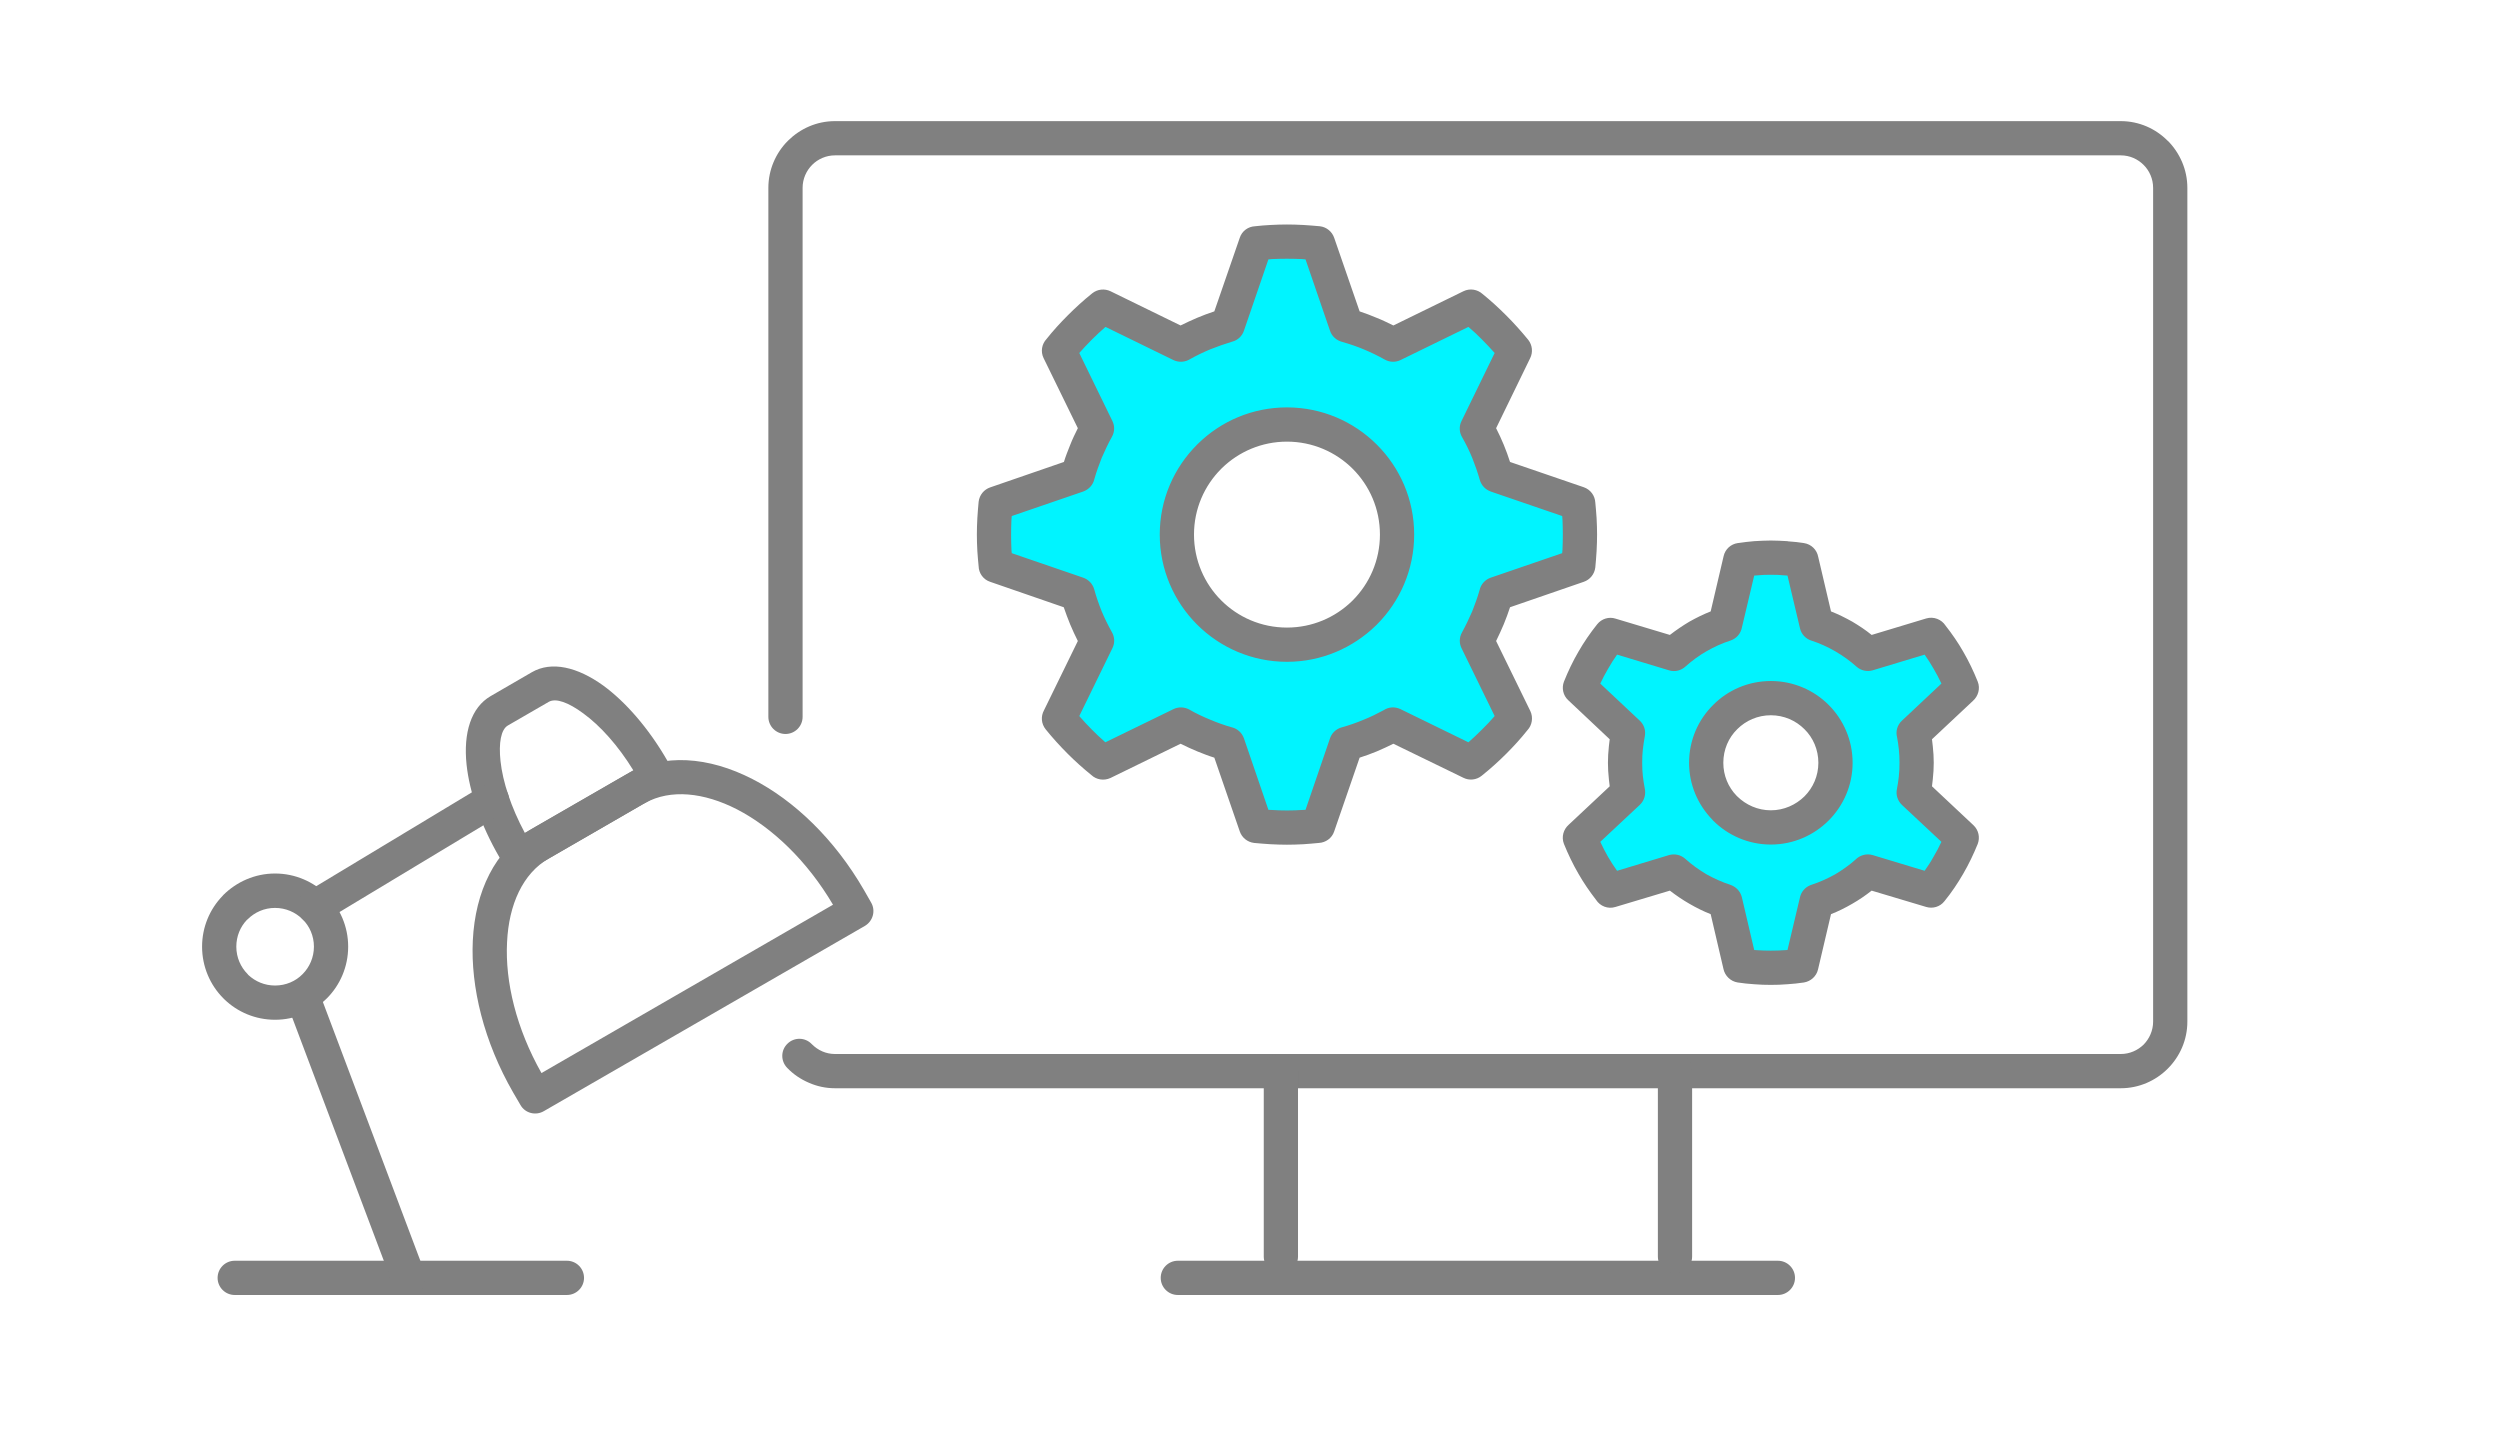 <?xml version="1.0" encoding="UTF-8"?>
<!DOCTYPE svg PUBLIC "-//W3C//DTD SVG 1.1//EN" "http://www.w3.org/Graphics/SVG/1.1/DTD/svg11.dtd">
<!-- Creator: CorelDRAW 2018 (64-Bit) -->
<svg xmlns="http://www.w3.org/2000/svg" xml:space="preserve" width="73px" height="42px" version="1.1" style="shape-rendering:geometricPrecision; text-rendering:geometricPrecision; image-rendering:optimizeQuality; fill-rule:evenodd; clip-rule:evenodd"
viewBox="0 0 15.558 8.989"
 xmlns:xlink="http://www.w3.org/1999/xlink">
 <defs>
  <style type="text/css">
   <![CDATA[
    .fil0 {fill:none}
    .fil2 {fill:#00F4FF}
    .fil3 {fill:gray;fill-rule:nonzero}
    .fil1 {fill:gray;fill-rule:nonzero}
   ]]>
  </style>
 </defs>
 <g id="Layer_x0020_1">
  <g id="_1612307762688">
   <rect class="fil0" width="15.558" height="8.989"/>
   <g>
    <path class="fil1" d="M1.434 8.093c-0.059,0 -0.107,-0.048 -0.107,-0.107 0,-0.059 0.048,-0.107 0.107,-0.107l2.076 0c0.059,0 0.107,0.048 0.107,0.107 0,0.059 -0.048,0.107 -0.107,0.107l-2.076 0z"/>
    <path class="fil1" d="M3.982 5.027l-0.587 0.339c-0.16,0.093 -0.248,0.286 -0.259,0.522 -0.013,0.248 0.058,0.54 0.215,0.818l1.822 -1.052c-0.162,-0.275 -0.38,-0.482 -0.6,-0.596 -0.207,-0.106 -0.415,-0.128 -0.574,-0.04 -0.006,0.003 -0.011,0.007 -0.017,0.009zm-0.694 0.155l0.597 -0.344c0.227,-0.132 0.511,-0.11 0.785,0.031 0.26,0.133 0.513,0.375 0.697,0.694l0.044 0.077c0.03,0.051 0.012,0.116 -0.038,0.146l-2.007 1.158c-0.051,0.03 -0.117,0.013 -0.146,-0.038l-0.045 -0.077c-0.184,-0.319 -0.267,-0.66 -0.253,-0.951 0.015,-0.308 0.139,-0.565 0.366,-0.696z"/>
    <path class="fil1" d="M3.925 4.814c-0.095,-0.155 -0.207,-0.279 -0.313,-0.356 -0.092,-0.068 -0.171,-0.097 -0.215,-0.072l-0.256 0.148c-0.043,0.025 -0.058,0.109 -0.046,0.222 0.014,0.13 0.066,0.289 0.152,0.449l0.678 -0.391zm-0.187 -0.529c0.138,0.101 0.282,0.265 0.398,0.466l0.028 0.048c0.03,0.051 0.012,0.116 -0.039,0.146l-0.864 0.499c-0.051,0.029 -0.117,0.011 -0.146,-0.04l-0.027 -0.047c-0.117,-0.202 -0.187,-0.408 -0.205,-0.578 -0.021,-0.199 0.028,-0.358 0.151,-0.429l0.257 -0.149c0.123,-0.071 0.285,-0.033 0.447,0.084z"/>
    <path class="fil1" d="M1.686 5.674c-0.067,0 -0.127,0.027 -0.171,0.071l-0.005 0.004c-0.041,0.043 -0.066,0.102 -0.066,0.167 0,0.067 0.027,0.128 0.071,0.172l0.004 0.005c0.044,0.041 0.102,0.066 0.167,0.066 0.068,0 0.129,-0.027 0.172,-0.071 0.044,-0.044 0.071,-0.105 0.071,-0.172 0,-0.067 -0.027,-0.128 -0.071,-0.171 -0.044,-0.044 -0.105,-0.071 -0.172,-0.071zm-0.323 -0.081c0.083,-0.082 0.197,-0.134 0.323,-0.134 0.127,0 0.241,0.052 0.324,0.134 0.082,0.083 0.133,0.197 0.133,0.323 0,0.126 -0.051,0.241 -0.133,0.323 -0.084,0.083 -0.198,0.134 -0.324,0.134 -0.122,0 -0.234,-0.048 -0.316,-0.127l-0.007 -0.007c-0.082,-0.082 -0.133,-0.197 -0.133,-0.323 0,-0.122 0.048,-0.234 0.127,-0.316l0.006 -0.007z"/>
    <path class="fil1" d="M2.987 4.909c0.051,-0.031 0.116,-0.015 0.147,0.036 0.03,0.051 0.014,0.116 -0.037,0.147l-1.108 0.668c-0.051,0.031 -0.116,0.015 -0.147,-0.036 -0.03,-0.05 -0.014,-0.116 0.037,-0.147l1.108 -0.668z"/>
    <path class="fil1" d="M1.768 6.292c-0.02,-0.055 0.008,-0.117 0.063,-0.138 0.055,-0.02 0.116,0.008 0.137,0.063l0.652 1.731c0.02,0.055 -0.008,0.117 -0.063,0.138 -0.055,0.02 -0.116,-0.007 -0.137,-0.063l-0.652 -1.731z"/>
    <path class="fil1" d="M4.983 4.48c0,0.059 -0.048,0.107 -0.107,0.107 -0.059,0 -0.107,-0.048 -0.107,-0.107l0 -3.306c0,-0.114 0.047,-0.219 0.122,-0.294l0.001 -0.001c0.076,-0.075 0.179,-0.122 0.293,-0.122l8.036 0c0.114,0 0.218,0.047 0.293,0.123l0.001 0c0.075,0.076 0.122,0.18 0.122,0.294l0 5.211c0,0.114 -0.047,0.218 -0.122,0.293l-0.001 0.001c-0.075,0.075 -0.179,0.122 -0.293,0.122l-8.036 0c-0.057,0 -0.112,-0.012 -0.162,-0.034 -0.052,-0.022 -0.099,-0.054 -0.137,-0.094 -0.041,-0.043 -0.04,-0.11 0.003,-0.151 0.042,-0.041 0.11,-0.04 0.151,0.003 0.019,0.019 0.041,0.035 0.067,0.046 0.023,0.01 0.05,0.016 0.078,0.016l8.036 0c0.056,0 0.106,-0.023 0.143,-0.059 0.036,-0.037 0.059,-0.088 0.059,-0.143l0 -5.211c0,-0.056 -0.023,-0.107 -0.059,-0.143 -0.037,-0.037 -0.087,-0.06 -0.143,-0.06l-8.036 0c-0.055,0 -0.106,0.023 -0.142,0.059 -0.037,0.037 -0.06,0.088 -0.06,0.144l0 3.306z"/>
    <path class="fil1" d="M7.328 8.093c-0.059,0 -0.107,-0.048 -0.107,-0.107 0,-0.059 0.048,-0.107 0.107,-0.107l3.75 0c0.059,0 0.107,0.048 0.107,0.107 0,0.059 -0.048,0.107 -0.107,0.107l-3.75 0z"/>
    <path class="fil1" d="M8.079 7.853c0,0.059 -0.048,0.107 -0.107,0.107 -0.059,0 -0.107,-0.048 -0.107,-0.107l0 -1.159c0,-0.059 0.048,-0.107 0.107,-0.107 0.059,0 0.107,0.048 0.107,0.107l0 1.159z"/>
    <path class="fil1" d="M10.542 7.853c0,0.059 -0.048,0.107 -0.107,0.107 -0.059,0 -0.107,-0.048 -0.107,-0.107l0 -1.159c0,-0.059 0.048,-0.107 0.107,-0.107 0.059,0 0.107,0.048 0.107,0.107l0 1.159z"/>
    <path class="fil2" d="M11.32 3.901c0.119,0.04 0.228,0.104 0.32,0.186l0.396 -0.119c0.079,0.099 0.144,0.21 0.191,0.331l-0.301 0.282c0.012,0.06 0.019,0.122 0.019,0.186 0,0.063 -0.007,0.125 -0.019,0.185l0.301 0.283c-0.047,0.12 -0.112,0.232 -0.191,0.331l-0.396 -0.12c-0.092,0.083 -0.201,0.147 -0.32,0.186l-0.095 0.402c-0.062,0.009 -0.126,0.014 -0.191,0.014 -0.065,0 -0.129,-0.005 -0.191,-0.014l-0.094 -0.402c-0.12,-0.039 -0.229,-0.103 -0.321,-0.186l-0.396 0.12c-0.079,-0.099 -0.144,-0.211 -0.191,-0.331l0.301 -0.283c-0.012,-0.06 -0.019,-0.122 -0.019,-0.185 0,-0.064 0.007,-0.126 0.019,-0.186l-0.301 -0.282c0.047,-0.121 0.112,-0.232 0.191,-0.331l0.396 0.119c0.092,-0.082 0.201,-0.146 0.321,-0.186l0.094 -0.401c0.062,-0.01 0.126,-0.015 0.191,-0.015 0.065,0 0.129,0.005 0.191,0.015l0.095 0.401zm-0.286 0.462c0.223,0 0.404,0.181 0.404,0.404 0,0.223 -0.181,0.404 -0.404,0.404 -0.223,0 -0.404,-0.181 -0.404,-0.404 0,-0.223 0.181,-0.404 0.404,-0.404z"/>
    <path class="fil1" d="M11.41 3.821c0.046,0.018 0.09,0.04 0.133,0.064 0.042,0.025 0.083,0.052 0.121,0.083l0.341 -0.103c0.047,-0.014 0.096,0.006 0.121,0.045 0.041,0.052 0.078,0.106 0.11,0.162 0.035,0.06 0.065,0.123 0.091,0.188 0.017,0.043 0.003,0.091 -0.03,0.12l-0.256 0.24 0.005 0.043c0.004,0.036 0.006,0.071 0.006,0.104 0,0.033 -0.002,0.068 -0.006,0.104l-0.005 0.043 0.259 0.243c0.033,0.031 0.042,0.077 0.027,0.117 -0.026,0.064 -0.056,0.127 -0.091,0.187 -0.034,0.059 -0.073,0.117 -0.117,0.171 -0.028,0.036 -0.074,0.048 -0.114,0.036l-0.341 -0.102c-0.038,0.03 -0.079,0.058 -0.121,0.082 -0.043,0.025 -0.087,0.047 -0.133,0.065l-0.081 0.345c-0.01,0.044 -0.046,0.075 -0.088,0.082 -0.034,0.005 -0.069,0.009 -0.104,0.011 -0.035,0.003 -0.069,0.004 -0.103,0.004 -0.034,0 -0.069,-0.001 -0.104,-0.004 -0.035,-0.002 -0.069,-0.006 -0.103,-0.011 -0.045,-0.007 -0.08,-0.042 -0.089,-0.084l-0.08 -0.343c-0.046,-0.018 -0.09,-0.04 -0.133,-0.065 -0.042,-0.024 -0.083,-0.052 -0.122,-0.082l-0.34 0.102c-0.047,0.015 -0.096,-0.005 -0.121,-0.044 -0.041,-0.053 -0.078,-0.107 -0.11,-0.163 -0.035,-0.06 -0.065,-0.123 -0.091,-0.187 -0.017,-0.044 -0.003,-0.091 0.03,-0.12l0.256 -0.24 -0.005 -0.043c-0.004,-0.036 -0.006,-0.071 -0.006,-0.104 0,-0.033 0.002,-0.068 0.006,-0.105l0.005 -0.042 -0.259 -0.244c-0.033,-0.03 -0.042,-0.077 -0.027,-0.116 0.026,-0.065 0.056,-0.128 0.091,-0.188 0.034,-0.059 0.073,-0.116 0.117,-0.171 0.028,-0.035 0.074,-0.048 0.114,-0.035l0.34 0.102c0.039,-0.03 0.08,-0.058 0.122,-0.083 0.043,-0.024 0.087,-0.046 0.133,-0.064l0.081 -0.346c0.01,-0.044 0.046,-0.075 0.088,-0.081 0.033,-0.005 0.067,-0.009 0.103,-0.012 0.035,-0.002 0.07,-0.004 0.104,-0.004 0.034,0 0.069,0.002 0.104,0.004l0.003 0.001c0.034,0.002 0.068,0.006 0.1,0.011 0.046,0.007 0.081,0.042 0.089,0.086l0.08 0.341zm0.026 0.249c-0.047,-0.027 -0.097,-0.05 -0.15,-0.067 -0.034,-0.011 -0.062,-0.04 -0.07,-0.077l-0.078 -0.329 -0.016 -0.001c-0.028,-0.003 -0.057,-0.004 -0.088,-0.004 -0.031,0 -0.06,0.001 -0.088,0.004l-0.016 0.001 -0.077 0.325c-0.007,0.037 -0.033,0.068 -0.071,0.081 -0.053,0.017 -0.103,0.04 -0.15,0.067 -0.046,0.026 -0.089,0.058 -0.13,0.094 -0.027,0.026 -0.067,0.037 -0.105,0.025l-0.324 -0.098c-0.02,0.028 -0.039,0.058 -0.056,0.088 -0.018,0.03 -0.034,0.061 -0.049,0.093l0.247 0.232c0.026,0.024 0.039,0.061 0.031,0.099 -0.005,0.027 -0.009,0.054 -0.012,0.081 -0.003,0.025 -0.004,0.053 -0.004,0.083 0,0.03 0.001,0.057 0.004,0.082 0.003,0.027 0.007,0.053 0.012,0.078 0.008,0.036 -0.002,0.076 -0.031,0.103l-0.247 0.231c0.015,0.032 0.031,0.063 0.048,0.093 0.018,0.031 0.037,0.06 0.057,0.088l0.324 -0.098c0.034,-0.01 0.073,-0.003 0.102,0.023 0.041,0.037 0.086,0.069 0.133,0.097 0.047,0.026 0.097,0.049 0.15,0.066 0.034,0.012 0.062,0.04 0.071,0.078l0.077 0.329 0.015 0.001c0.028,0.002 0.058,0.003 0.089,0.003 0.031,0 0.06,-0.001 0.088,-0.003l0.016 -0.001 0.077 -0.325c0.007,-0.037 0.033,-0.069 0.071,-0.082 0.053,-0.017 0.103,-0.04 0.15,-0.066 0.045,-0.027 0.088,-0.057 0.126,-0.091 0.027,-0.028 0.069,-0.041 0.109,-0.029l0.324 0.098c0.02,-0.028 0.039,-0.057 0.056,-0.088 0.018,-0.03 0.034,-0.061 0.049,-0.093l-0.247 -0.231c-0.026,-0.025 -0.039,-0.062 -0.031,-0.099 0.005,-0.026 0.009,-0.052 0.012,-0.079l0 -0.003c0.003,-0.025 0.004,-0.053 0.004,-0.082 0,-0.03 -0.001,-0.057 -0.004,-0.083 -0.003,-0.026 -0.006,-0.052 -0.011,-0.076 -0.01,-0.037 0.001,-0.077 0.03,-0.104l0.247 -0.232c-0.015,-0.032 -0.031,-0.063 -0.049,-0.093 -0.017,-0.03 -0.036,-0.06 -0.056,-0.088l-0.324 0.098c-0.034,0.01 -0.073,0.003 -0.102,-0.023 -0.04,-0.036 -0.085,-0.068 -0.133,-0.096zm-0.402 0.186c0.141,0 0.269,0.057 0.361,0.149 0.093,0.093 0.15,0.221 0.15,0.362 0,0.14 -0.057,0.268 -0.15,0.361 -0.092,0.092 -0.22,0.15 -0.361,0.15 -0.141,0 -0.269,-0.058 -0.361,-0.15l-0.006 -0.007c-0.089,-0.092 -0.144,-0.217 -0.144,-0.354 0,-0.141 0.057,-0.269 0.15,-0.361 0.092,-0.093 0.22,-0.15 0.361,-0.15zm0.21 0.301c-0.054,-0.054 -0.128,-0.087 -0.21,-0.087 -0.082,0 -0.156,0.033 -0.21,0.087 -0.054,0.053 -0.087,0.127 -0.087,0.21 0,0.08 0.031,0.152 0.082,0.205l0.005 0.005c0.054,0.053 0.128,0.087 0.21,0.087 0.082,0 0.156,-0.034 0.21,-0.087 0.054,-0.054 0.087,-0.128 0.087,-0.21 0,-0.082 -0.033,-0.157 -0.087,-0.21z"/>
    <path class="fil2" d="M8.38 2.033c0.103,0.029 0.201,0.07 0.293,0.121l0.487 -0.238c0.101,0.082 0.193,0.174 0.275,0.275l-0.238 0.487c0.051,0.091 0.092,0.189 0.121,0.292l0.512 0.177c0.007,0.064 0.011,0.128 0.011,0.194 0,0.065 -0.004,0.13 -0.011,0.194l-0.512 0.176c-0.029,0.103 -0.07,0.201 -0.121,0.293l0.238 0.487c-0.082,0.101 -0.174,0.193 -0.275,0.274l-0.487 -0.237c-0.092,0.051 -0.19,0.092 -0.293,0.121l-0.176 0.512c-0.064,0.007 -0.128,0.011 -0.194,0.011 -0.066,0 -0.13,-0.004 -0.194,-0.011l-0.176 -0.512c-0.103,-0.029 -0.201,-0.07 -0.293,-0.121l-0.487 0.237c-0.101,-0.081 -0.193,-0.173 -0.275,-0.274l0.238 -0.487c-0.051,-0.092 -0.092,-0.19 -0.121,-0.293l-0.513 -0.176c-0.006,-0.064 -0.01,-0.129 -0.01,-0.194 0,-0.066 0.004,-0.13 0.01,-0.194l0.513 -0.177c0.029,-0.103 0.07,-0.201 0.121,-0.292l-0.238 -0.487c0.082,-0.101 0.174,-0.193 0.275,-0.275l0.487 0.238c0.092,-0.051 0.19,-0.092 0.293,-0.121l0.176 -0.513c0.064,-0.006 0.128,-0.01 0.194,-0.01 0.066,0 0.13,0.004 0.194,0.01l0.176 0.513zm-0.37 0.62c0.38,0 0.688,0.308 0.688,0.688 0,0.38 -0.308,0.688 -0.688,0.688 -0.38,0 -0.688,-0.308 -0.688,-0.688 0,-0.38 0.308,-0.688 0.688,-0.688z"/>
    <path class="fil3" d="M8.464 1.946c0.036,0.012 0.071,0.025 0.106,0.04 0.036,0.014 0.07,0.031 0.105,0.048l0.438 -0.214c0.041,-0.02 0.088,-0.011 0.119,0.017 0.052,0.042 0.101,0.087 0.148,0.134 0.047,0.047 0.093,0.098 0.138,0.153 0.026,0.033 0.03,0.078 0.012,0.114l-0.213 0.438c0.017,0.033 0.033,0.068 0.048,0.104 0.014,0.035 0.028,0.071 0.039,0.107l0.461 0.158c0.043,0.015 0.07,0.054 0.072,0.096 0.003,0.032 0.006,0.064 0.008,0.097 0.002,0.037 0.003,0.072 0.003,0.103 0,0.031 -0.001,0.065 -0.003,0.103 -0.002,0.035 -0.005,0.069 -0.008,0.102 -0.005,0.043 -0.034,0.077 -0.072,0.09l-0.461 0.159c-0.011,0.035 -0.025,0.071 -0.039,0.106 -0.015,0.036 -0.031,0.07 -0.048,0.105l0.214 0.438c0.019,0.04 0.011,0.088 -0.018,0.119 -0.042,0.053 -0.087,0.102 -0.133,0.148 -0.047,0.047 -0.098,0.093 -0.153,0.137 -0.033,0.027 -0.078,0.031 -0.114,0.013l-0.438 -0.213c-0.034,0.017 -0.069,0.033 -0.104,0.048 -0.035,0.014 -0.071,0.028 -0.107,0.039l-0.159 0.461c-0.014,0.043 -0.054,0.07 -0.096,0.072 -0.032,0.003 -0.064,0.006 -0.096,0.008 -0.037,0.002 -0.072,0.003 -0.103,0.003 -0.031,0 -0.066,-0.001 -0.103,-0.003 -0.035,-0.002 -0.069,-0.005 -0.102,-0.008 -0.043,-0.005 -0.077,-0.034 -0.09,-0.072l-0.159 -0.461c-0.036,-0.011 -0.071,-0.025 -0.106,-0.039 -0.036,-0.015 -0.071,-0.031 -0.105,-0.048l-0.438 0.214c-0.041,0.019 -0.088,0.011 -0.119,-0.018 -0.052,-0.042 -0.101,-0.086 -0.148,-0.133 -0.05,-0.05 -0.096,-0.101 -0.138,-0.153 -0.028,-0.035 -0.031,-0.081 -0.011,-0.118l0.212 -0.434c-0.017,-0.034 -0.033,-0.068 -0.048,-0.104 -0.014,-0.035 -0.028,-0.071 -0.04,-0.107l-0.46 -0.159c-0.043,-0.014 -0.071,-0.054 -0.072,-0.097 -0.003,-0.031 -0.006,-0.063 -0.008,-0.095 -0.002,-0.038 -0.003,-0.072 -0.003,-0.103 0,-0.031 0.001,-0.066 0.003,-0.103 0.002,-0.035 0.005,-0.069 0.008,-0.102 0.005,-0.043 0.034,-0.077 0.072,-0.09l0.461 -0.159c0.011,-0.036 0.025,-0.071 0.039,-0.106 0.014,-0.036 0.031,-0.071 0.048,-0.105l-0.214 -0.438c-0.02,-0.041 -0.011,-0.088 0.018,-0.119 0.042,-0.053 0.087,-0.102 0.133,-0.148 0.047,-0.047 0.098,-0.094 0.153,-0.138 0.034,-0.027 0.078,-0.03 0.114,-0.013l0.438 0.214c0.034,-0.017 0.069,-0.033 0.104,-0.048 0.035,-0.015 0.071,-0.028 0.107,-0.04l0.159 -0.46c0.014,-0.043 0.053,-0.07 0.095,-0.072 0.032,-0.004 0.064,-0.006 0.097,-0.008 0.037,-0.002 0.072,-0.003 0.103,-0.003 0.031,0 0.066,0.001 0.103,0.003 0.035,0.002 0.069,0.005 0.103,0.008 0.042,0.005 0.076,0.034 0.089,0.072l0.159 0.46zm0.025 0.237c-0.043,-0.018 -0.087,-0.033 -0.133,-0.046 -0.035,-0.009 -0.065,-0.034 -0.077,-0.07l-0.153 -0.446 -0.024 -0.002c-0.027,-0.001 -0.057,-0.002 -0.092,-0.002 -0.035,0 -0.065,0.001 -0.092,0.002l-0.024 0.002 -0.153 0.446c-0.011,0.032 -0.037,0.059 -0.073,0.068 -0.046,0.014 -0.092,0.03 -0.137,0.048 -0.043,0.018 -0.085,0.038 -0.126,0.061 -0.03,0.019 -0.07,0.023 -0.105,0.006l-0.424 -0.207c-0.029,0.025 -0.057,0.051 -0.085,0.079 -0.028,0.028 -0.054,0.056 -0.079,0.084l0.207 0.425c0.015,0.03 0.015,0.067 -0.003,0.099 -0.023,0.041 -0.044,0.086 -0.064,0.132 -0.017,0.043 -0.033,0.087 -0.046,0.133 -0.008,0.035 -0.034,0.064 -0.07,0.077l-0.446 0.153 -0.002 0.024c-0.001,0.027 -0.002,0.057 -0.002,0.092 0,0.034 0.001,0.065 0.002,0.092l0.002 0.024 0.446 0.153c0.032,0.011 0.059,0.037 0.069,0.072 0.013,0.047 0.029,0.093 0.047,0.138 0.018,0.043 0.039,0.086 0.063,0.129 0.018,0.03 0.021,0.068 0.004,0.102l-0.207 0.424c0.026,0.03 0.052,0.058 0.079,0.085 0.027,0.027 0.055,0.054 0.084,0.079l0.425 -0.207c0.03,-0.015 0.067,-0.015 0.099,0.002 0.041,0.024 0.086,0.045 0.132,0.064 0.043,0.018 0.087,0.034 0.133,0.047 0.035,0.008 0.064,0.033 0.077,0.069l0.153 0.447 0.024 0.001c0.027,0.002 0.057,0.003 0.092,0.003 0.035,0 0.065,-0.001 0.092,-0.003l0.024 -0.001 0.153 -0.447c0.011,-0.032 0.037,-0.058 0.072,-0.068 0.047,-0.013 0.093,-0.029 0.138,-0.048 0.043,-0.017 0.085,-0.038 0.126,-0.06 0.03,-0.02 0.07,-0.023 0.105,-0.006l0.424 0.207c0.029,-0.025 0.057,-0.052 0.085,-0.08 0.028,-0.027 0.054,-0.055 0.079,-0.084l-0.207 -0.424c-0.015,-0.031 -0.015,-0.067 0.003,-0.099 0.023,-0.042 0.044,-0.086 0.064,-0.132 0.017,-0.043 0.033,-0.087 0.046,-0.133 0.008,-0.035 0.034,-0.065 0.07,-0.077l0.446 -0.153 0.002 -0.024c0.001,-0.027 0.002,-0.058 0.002,-0.092 0,-0.035 -0.001,-0.065 -0.002,-0.092l-0.002 -0.024 -0.446 -0.153c-0.033,-0.012 -0.059,-0.038 -0.069,-0.073 -0.013,-0.046 -0.029,-0.092 -0.047,-0.137 -0.018,-0.044 -0.039,-0.087 -0.063,-0.129 -0.018,-0.03 -0.021,-0.068 -0.004,-0.102l0.207 -0.425c-0.025,-0.028 -0.051,-0.056 -0.079,-0.084 -0.027,-0.028 -0.055,-0.054 -0.085,-0.079l-0.424 0.207c-0.031,0.015 -0.067,0.015 -0.099,-0.003 -0.041,-0.023 -0.086,-0.045 -0.132,-0.064zm-0.479 0.363c0.219,0 0.418,0.089 0.562,0.233 0.144,0.144 0.233,0.342 0.233,0.562 0,0.219 -0.089,0.418 -0.233,0.562l-0.006 0.006c-0.144,0.14 -0.34,0.227 -0.556,0.227 -0.219,0 -0.418,-0.089 -0.562,-0.233 -0.144,-0.144 -0.233,-0.343 -0.233,-0.562 0,-0.22 0.089,-0.418 0.233,-0.562l0.006 -0.006c0.144,-0.141 0.34,-0.227 0.556,-0.227zm0.411 0.384c-0.105,-0.105 -0.251,-0.17 -0.411,-0.17 -0.158,0 -0.301,0.063 -0.406,0.165l-0.005 0.005c-0.105,0.105 -0.17,0.25 -0.17,0.411 0,0.16 0.065,0.306 0.17,0.411 0.105,0.105 0.25,0.17 0.411,0.17 0.158,0 0.301,-0.063 0.406,-0.165l0.005 -0.005c0.105,-0.105 0.17,-0.251 0.17,-0.411 0,-0.161 -0.065,-0.306 -0.17,-0.411z"/>
   </g>
  </g>
 </g>
</svg>
